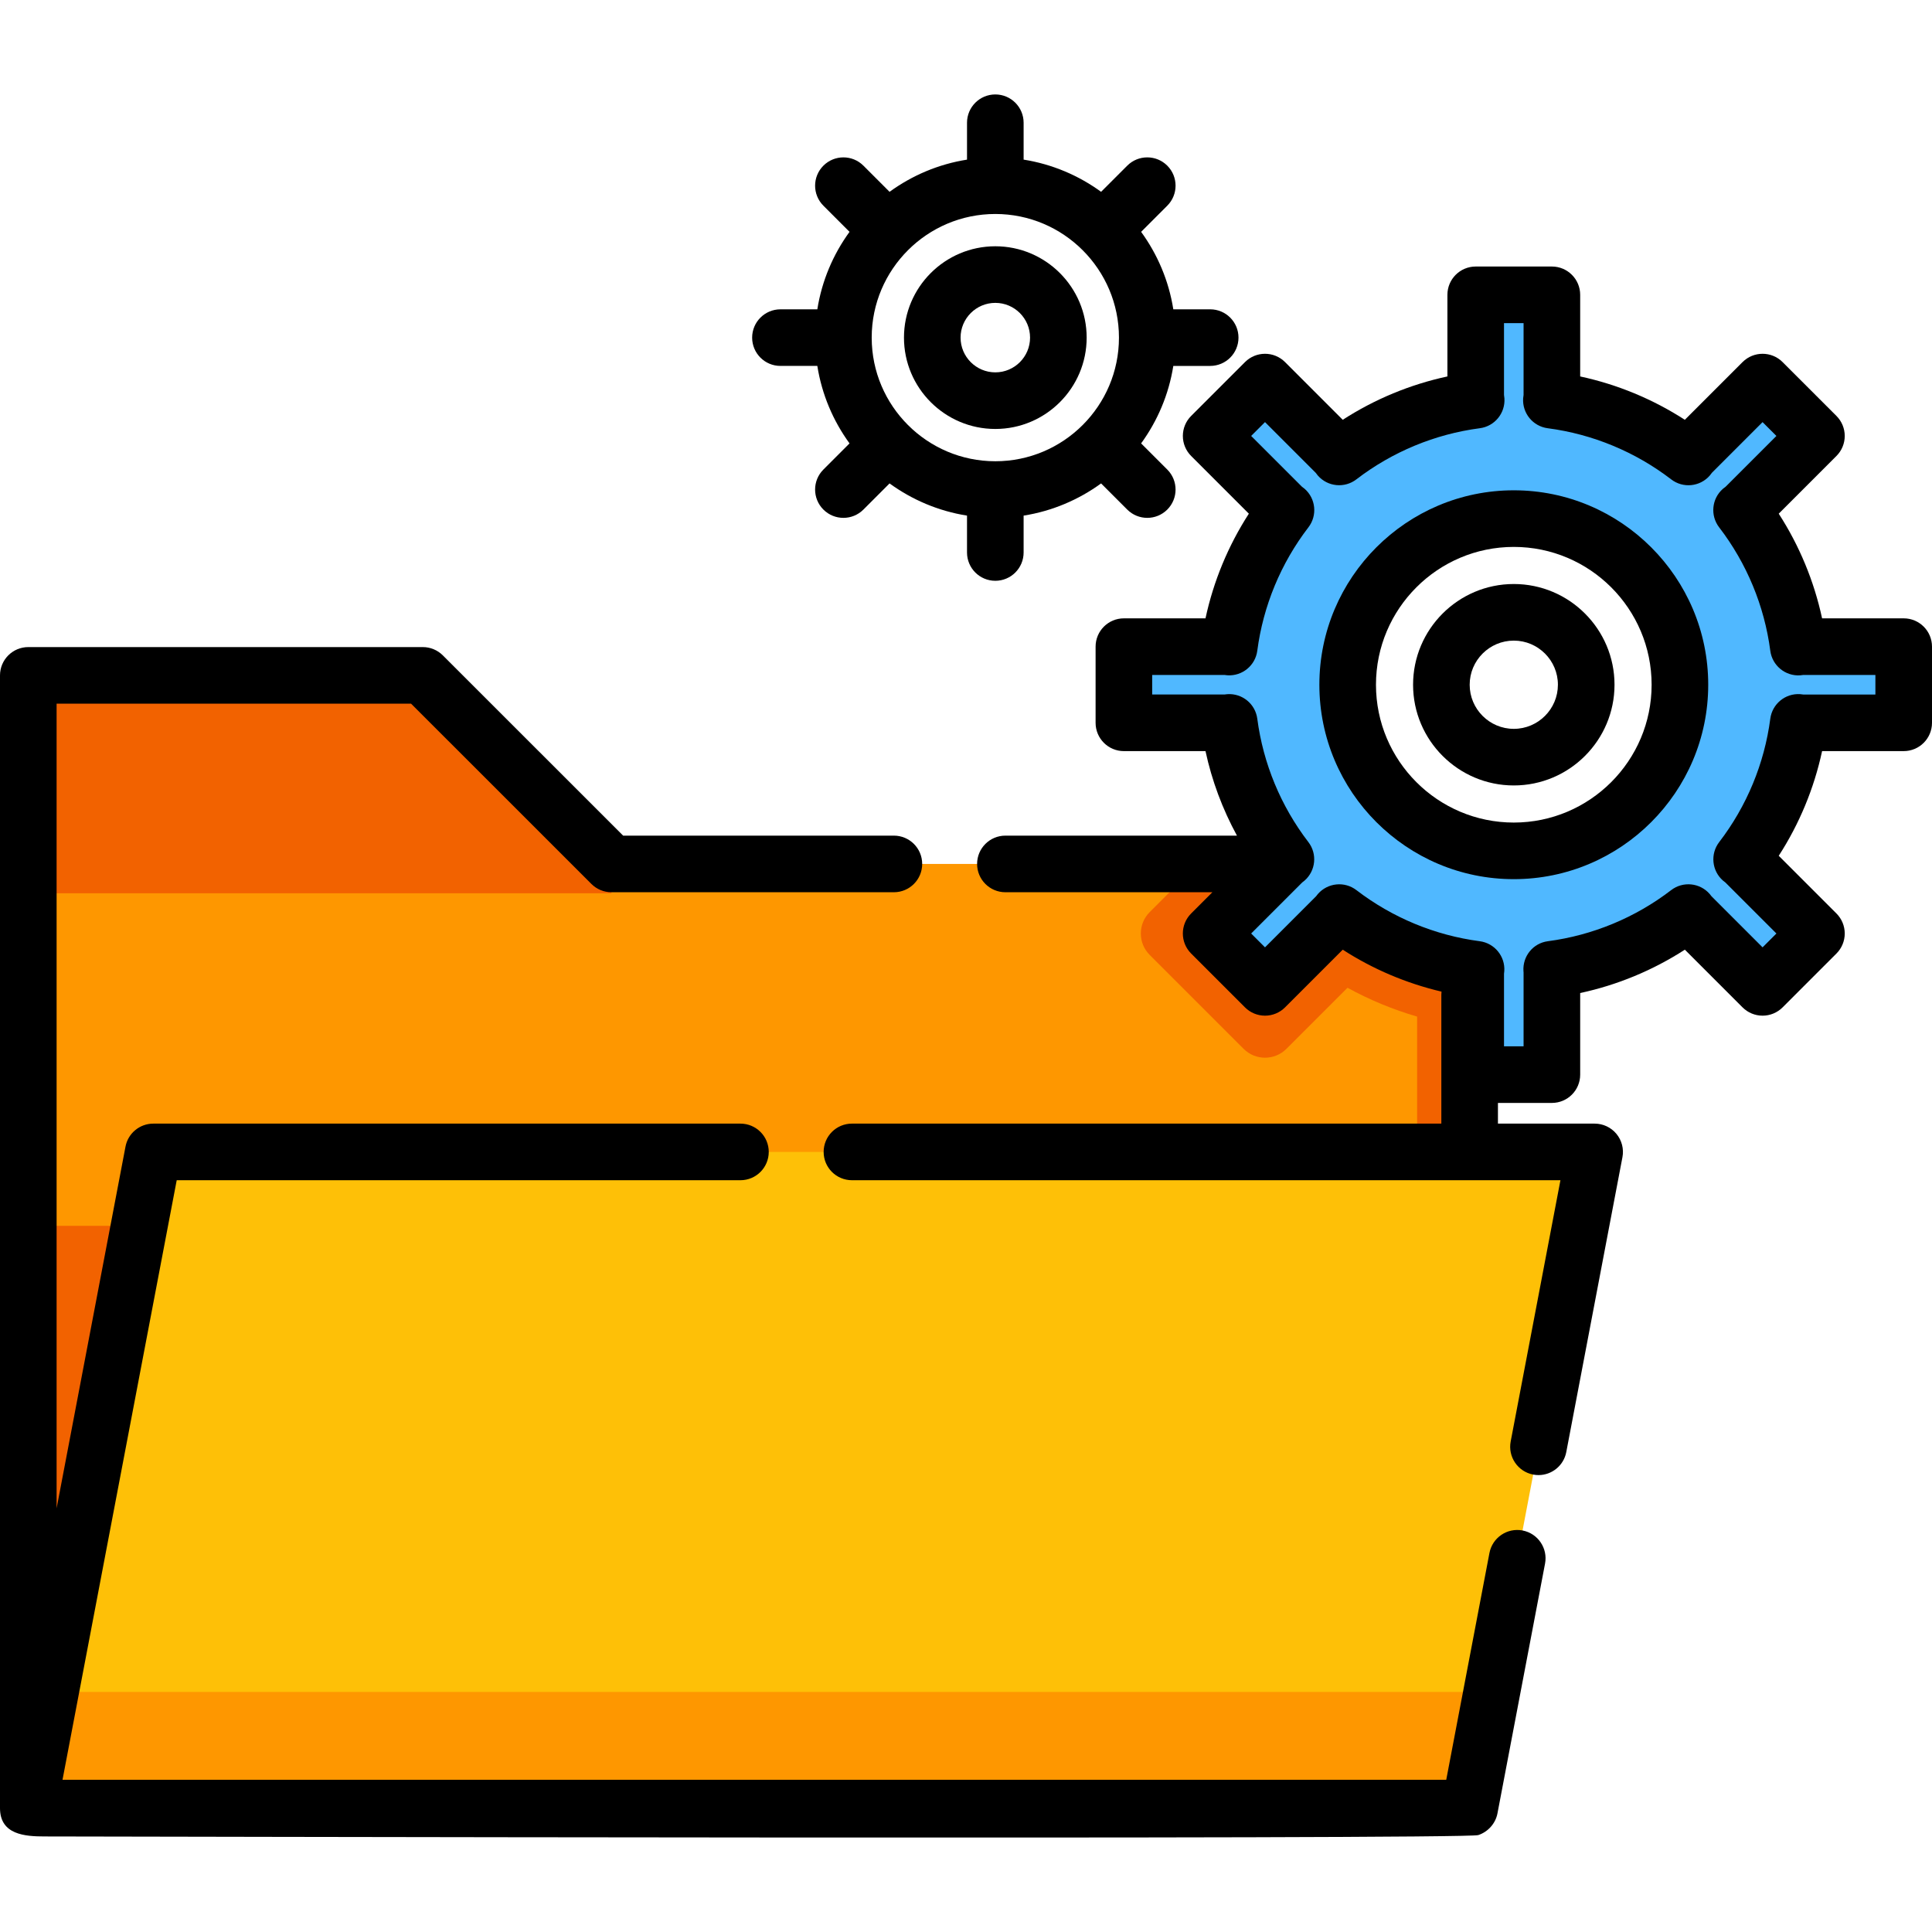 <?xml version="1.0" encoding="iso-8859-1"?>
<!-- Generator: Adobe Illustrator 19.0.0, SVG Export Plug-In . SVG Version: 6.00 Build 0)  -->
<svg version="1.1" id="Capa_1" xmlns="http://www.w3.org/2000/svg" xmlns:xlink="http://www.w3.org/1999/xlink" x="0px" y="0px"
	 viewBox="0 0 512 512" style="enable-background:new 0 0 512 512;" xml:space="preserve">
<polygon style="fill:#FE9700;" points="389.473,228.956 389.473,479.174 7.5,479.174 7.5,178.978 112.051,178.978 162.028,228.956 
	"/>
<g>
	<path style="fill:#F26200;" d="M317.437,228.956l-12.759,12.766c-3.13,3.132-3.129,8.208,0.002,11.338l24.894,24.894
		c3.131,3.131,8.207,3.131,11.339,0.001l16.193-16.185c5.849,3.209,12.039,5.776,18.446,7.639v30.91h13.923v-71.364L317.437,228.956
		L317.437,228.956z"/>
	<rect x="7.5" y="324.859" style="fill:#F26200;" width="381.97" height="154.32"/>
	<polygon style="fill:#F26200;" points="162.028,228.96 112.051,178.982 7.5,178.982 7.5,236.724 162.028,236.724 	"/>
</g>
<polygon style="fill:#FEC007;" points="422.598,305.272 395.342,448.372 389.473,479.178 7.5,479.178 13.369,448.372 
	40.625,305.272 "/>
<polygon style="fill:#FE9700;" points="395.342,448.372 389.473,479.178 7.5,479.178 13.369,448.372 "/>
<path style="fill:#50B8FF;" d="M504.5,191.554v-20.186h-27.918v0.114c-1.776-13.549-7.109-25.973-15.043-36.305l0.095,0.095
	l19.741-19.74L467.1,101.257l-19.74,19.74l0.097,0.097c-10.336-7.937-22.765-13.27-36.32-15.045h0.127V78.132h-20.186v27.918h0.126
	c-13.554,1.775-25.982,7.107-36.317,15.043l0.095-0.095l-19.741-19.74l-14.275,14.275l19.741,19.74l0.092-0.092
	c-7.931,10.331-13.263,22.751-15.04,36.297v-0.109h-27.918v20.186h27.918v-0.105c1.776,13.537,7.102,25.95,15.024,36.277
	l-0.076-0.076l-19.741,19.741l14.275,14.275l19.741-19.741l-0.075-0.075c10.323,7.92,22.731,13.244,36.263,15.022h-0.092v27.918
	h20.186v-27.918h-0.093c13.533-1.778,25.942-7.103,36.266-15.025l-0.077,0.077l19.74,19.741l14.275-14.275l-19.741-19.741
	l-0.079,0.079c7.925-10.328,13.252-22.745,15.027-36.285v0.11L504.5,191.554L504.5,191.554z M401.171,225.486
	c-24.315,0-44.026-19.711-44.026-44.025s19.711-44.025,44.026-44.025c24.314,0,44.025,19.711,44.025,44.025
	C445.196,205.776,425.485,225.486,401.171,225.486z"/>
<path d="M206.825,96.972h9.776c1.201,7.584,4.198,14.574,8.533,20.533l-6.928,6.934c-2.928,2.93-2.926,7.679,0.005,10.606
	c1.464,1.463,3.382,2.194,5.301,2.194c1.92,0,3.841-0.733,5.306-2.199l6.924-6.929c5.958,4.334,12.947,7.329,20.528,8.531v9.774
	c0,4.143,3.357,7.5,7.5,7.5s7.5-3.357,7.5-7.5v-9.773c7.583-1.201,14.573-4.197,20.532-8.531l6.932,6.932
	c1.465,1.464,3.385,2.196,5.304,2.196s3.839-0.732,5.304-2.196c2.929-2.93,2.929-7.678,0-10.607l-6.932-6.932
	c4.335-5.959,7.331-12.949,8.532-20.532h9.772c4.143,0,7.5-3.357,7.5-7.5s-3.357-7.5-7.5-7.5h-9.772
	c-1.201-7.583-4.198-14.574-8.532-20.532l6.932-6.932c2.929-2.93,2.929-7.678,0-10.607c-2.93-2.928-7.678-2.928-10.607,0
	l-6.932,6.932c-5.959-4.335-12.949-7.33-20.532-8.531v-9.774c0-4.143-3.357-7.5-7.5-7.5s-7.5,3.357-7.5,7.5v9.775
	c-7.582,1.201-14.571,4.197-20.528,8.531l-6.924-6.929c-2.927-2.93-7.676-2.933-10.606-0.005s-2.933,7.677-0.005,10.606l6.928,6.934
	c-4.335,5.959-7.332,12.949-8.533,20.533h-9.776c-4.143,0-7.5,3.357-7.5,7.5S202.683,96.972,206.825,96.972z M263.771,56.708
	c18.066,0,32.764,14.697,32.764,32.764s-14.697,32.764-32.764,32.764c-18.049,0-32.734-14.669-32.762-32.712
	c0-0.017,0.003-0.034,0.003-0.052s-0.002-0.034-0.003-0.052C231.037,71.378,245.722,56.708,263.771,56.708z"/>
<path d="M263.77,113.679c13.348,0,24.207-10.859,24.207-24.207s-10.859-24.207-24.207-24.207s-24.207,10.859-24.207,24.207
	S250.422,113.679,263.77,113.679z M263.77,80.265c5.077,0,9.207,4.13,9.207,9.207s-4.13,9.207-9.207,9.207s-9.207-4.13-9.207-9.207
	S258.692,80.265,263.77,80.265z"/>
<path d="M504.5,163.869h-21.628c-2.118-9.853-6.017-19.265-11.49-27.737l15.296-15.296c1.407-1.407,2.197-3.314,2.197-5.304
	s-0.79-3.896-2.197-5.304l-14.275-14.274c-2.928-2.928-7.677-2.928-10.606,0L446.5,111.25c-8.474-5.474-17.883-9.371-27.736-11.488
	V78.131c0-4.143-3.357-7.5-7.5-7.5h-20.186c-4.143,0-7.5,3.357-7.5,7.5v21.631c-9.854,2.117-19.264,6.015-27.736,11.488
	l-15.296-15.297c-2.93-2.928-7.679-2.928-10.606,0l-14.275,14.274c-1.407,1.407-2.197,3.314-2.197,5.304s0.79,3.896,2.196,5.304
	l15.296,15.295c-5.474,8.474-9.372,17.885-11.489,27.738h-21.628c-4.143,0-7.5,3.357-7.5,7.5v20.186c0,4.143,3.357,7.5,7.5,7.5
	h21.627c1.683,7.832,4.507,15.375,8.336,22.398H266.44c-4.143,0-7.5,3.357-7.5,7.5s3.357,7.5,7.5,7.5h54.857l-5.634,5.634
	c-2.929,2.93-2.929,7.678,0,10.607l14.275,14.275c1.407,1.406,3.314,2.196,5.304,2.196s3.896-0.79,5.304-2.197l15.293-15.293
	c8.024,5.183,16.895,8.933,26.179,11.117c-0.03,0.273-0.048,0.549-0.048,0.83v34.149H225.773c-4.143,0-7.5,3.357-7.5,7.5
	s3.357,7.5,7.5,7.5H389.45c0.006,0,0.013,0.001,0.019,0.001s0.013-0.001,0.019-0.001h24.045l-13.187,69.237
	c-0.775,4.069,1.895,7.996,5.964,8.771c0.475,0.091,0.946,0.134,1.412,0.134c3.529,0,6.674-2.503,7.358-6.098l14.883-78.141
	c0.419-2.195-0.164-4.463-1.589-6.185s-3.543-2.719-5.778-2.719H396.97v-5.481h14.294c4.143,0,7.5-3.357,7.5-7.5v-21.626
	c9.854-2.117,19.265-6.016,27.739-11.49l15.293,15.294c1.407,1.407,3.314,2.197,5.304,2.197s3.896-0.79,5.304-2.196l14.275-14.275
	c1.406-1.407,2.196-3.314,2.196-5.304s-0.79-3.896-2.197-5.304l-15.294-15.294c5.474-8.474,9.371-17.885,11.488-27.738H504.5
	c4.143,0,7.5-3.357,7.5-7.5v-20.186C512,167.226,508.643,163.869,504.5,163.869z M497,184.054h-19.133
	c-0.261-0.045-0.526-0.077-0.797-0.095c-3.955-0.264-7.411,2.59-7.925,6.51c-1.557,11.873-6.239,23.179-13.541,32.693
	c-2.405,3.136-1.966,7.6,1.005,10.205c0.205,0.18,0.418,0.347,0.636,0.5l13.523,13.522l-3.669,3.669l-13.536-13.537
	c-0.146-0.206-0.303-0.406-0.473-0.601c-2.602-2.986-7.078-3.437-10.22-1.023c-9.512,7.298-20.812,11.979-32.678,13.538
	c-3.918,0.516-6.718,3.982-6.46,7.926c0.008,0.115,0.018,0.229,0.03,0.344v19.585h-5.186v-19.246
	c0.035-0.224,0.061-0.451,0.076-0.683c0.258-3.943-2.589-7.41-6.507-7.926c-11.865-1.559-23.164-6.24-32.675-13.536
	c-3.144-2.412-7.618-1.962-10.221,1.023c-0.165,0.19-0.319,0.386-0.463,0.587l-13.547,13.549l-3.669-3.669l13.071-13.071
	c0.045-0.044,0.089-0.088,0.133-0.133l0.335-0.335c0.212-0.15,0.417-0.312,0.616-0.486c2.971-2.605,3.41-7.069,1.005-10.204
	c-7.298-9.513-11.979-20.815-13.537-32.688c-0.515-3.919-3.978-6.766-7.926-6.509c-0.26,0.018-0.516,0.048-0.768,0.09h-19.161
	v-5.186h19.145c0.257,0.044,0.519,0.075,0.784,0.093c3.948,0.254,7.411-2.59,7.926-6.509c1.559-11.879,6.244-23.188,13.552-32.705
	c2.406-3.135,1.968-7.6-1.003-10.205c-0.231-0.203-0.472-0.39-0.72-0.559l-13.452-13.452l3.669-3.668l13.437,13.437
	c0.173,0.255,0.363,0.501,0.571,0.738c2.605,2.971,7.072,3.41,10.205,1.002c9.522-7.311,20.837-11.998,32.723-13.554
	c3.919-0.513,6.768-3.979,6.511-7.925c-0.02-0.3-0.057-0.595-0.11-0.884V85.631h5.186v19.036c-0.055,0.293-0.092,0.591-0.112,0.896
	c-0.257,3.944,2.592,7.411,6.511,7.924c11.887,1.556,23.203,6.244,32.728,13.557c3.135,2.409,7.601,1.968,10.205-1.002
	c0.213-0.243,0.407-0.495,0.584-0.756l13.421-13.422l3.669,3.668l-13.438,13.437c-0.255,0.173-0.501,0.363-0.738,0.571
	c-2.971,2.606-3.409,7.071-1.002,10.205c7.31,9.521,11.997,20.832,13.555,32.713c0.514,3.919,3.974,6.773,7.925,6.51
	c0.277-0.019,0.551-0.052,0.819-0.099H497V184.054z"/>
<path d="M401.171,129.936c-28.411,0-51.525,23.114-51.525,51.525s23.114,51.525,51.525,51.525s51.525-23.114,51.525-51.525
	S429.582,129.936,401.171,129.936z M401.171,217.987c-20.141,0-36.525-16.385-36.525-36.525s16.385-36.525,36.525-36.525
	s36.525,16.385,36.525,36.525S421.312,217.987,401.171,217.987z"/>
<path d="M401.171,154.77c-14.718,0-26.691,11.974-26.691,26.691s11.974,26.691,26.691,26.691s26.691-11.974,26.691-26.691
	S415.889,154.77,401.171,154.77z M401.171,193.153c-6.446,0-11.691-5.245-11.691-11.691s5.245-11.691,11.691-11.691
	s11.691,5.245,11.691,11.691S407.617,193.153,401.171,193.153z"/>
<path d="M403.49,405.592c-4.06-0.779-7.995,1.895-8.771,5.964l-11.452,60.116H16.564l30.267-158.901h149.396
	c4.143,0,7.5-3.357,7.5-7.5s-3.357-7.5-7.5-7.5H40.625c-3.601,0-6.693,2.56-7.367,6.097L15,399.721V186.483h93.943l47.784,47.773
	c1.406,1.406,3.313,2.196,5.303,2.196h74.859c4.143,0,7.5-3.357,7.5-7.5s-3.357-7.5-7.5-7.5h-71.753l-47.784-47.773
	c-1.406-1.406-3.313-2.196-5.303-2.196H7.5c-4.143,0-7.5,3.357-7.5,7.5v300.19c0,7.057,6.635,7.505,11.851,7.505
	c8.085,0,376.2,0.86,379.904-0.362c2.578-0.851,4.574-3.064,5.084-5.734l12.614-66.218
	C410.229,410.294,407.56,406.368,403.49,405.592C399.431,404.814,407.56,406.368,403.49,405.592z"/>
<g>
</g>
<g>
</g>
<g>
</g>
<g>
</g>
<g>
</g>
<g>
</g>
<g>
</g>
<g>
</g>
<g>
</g>
<g>
</g>
<g>
</g>
<g>
</g>
<g>
</g>
<g>
</g>
<g>
</g>
</svg>
